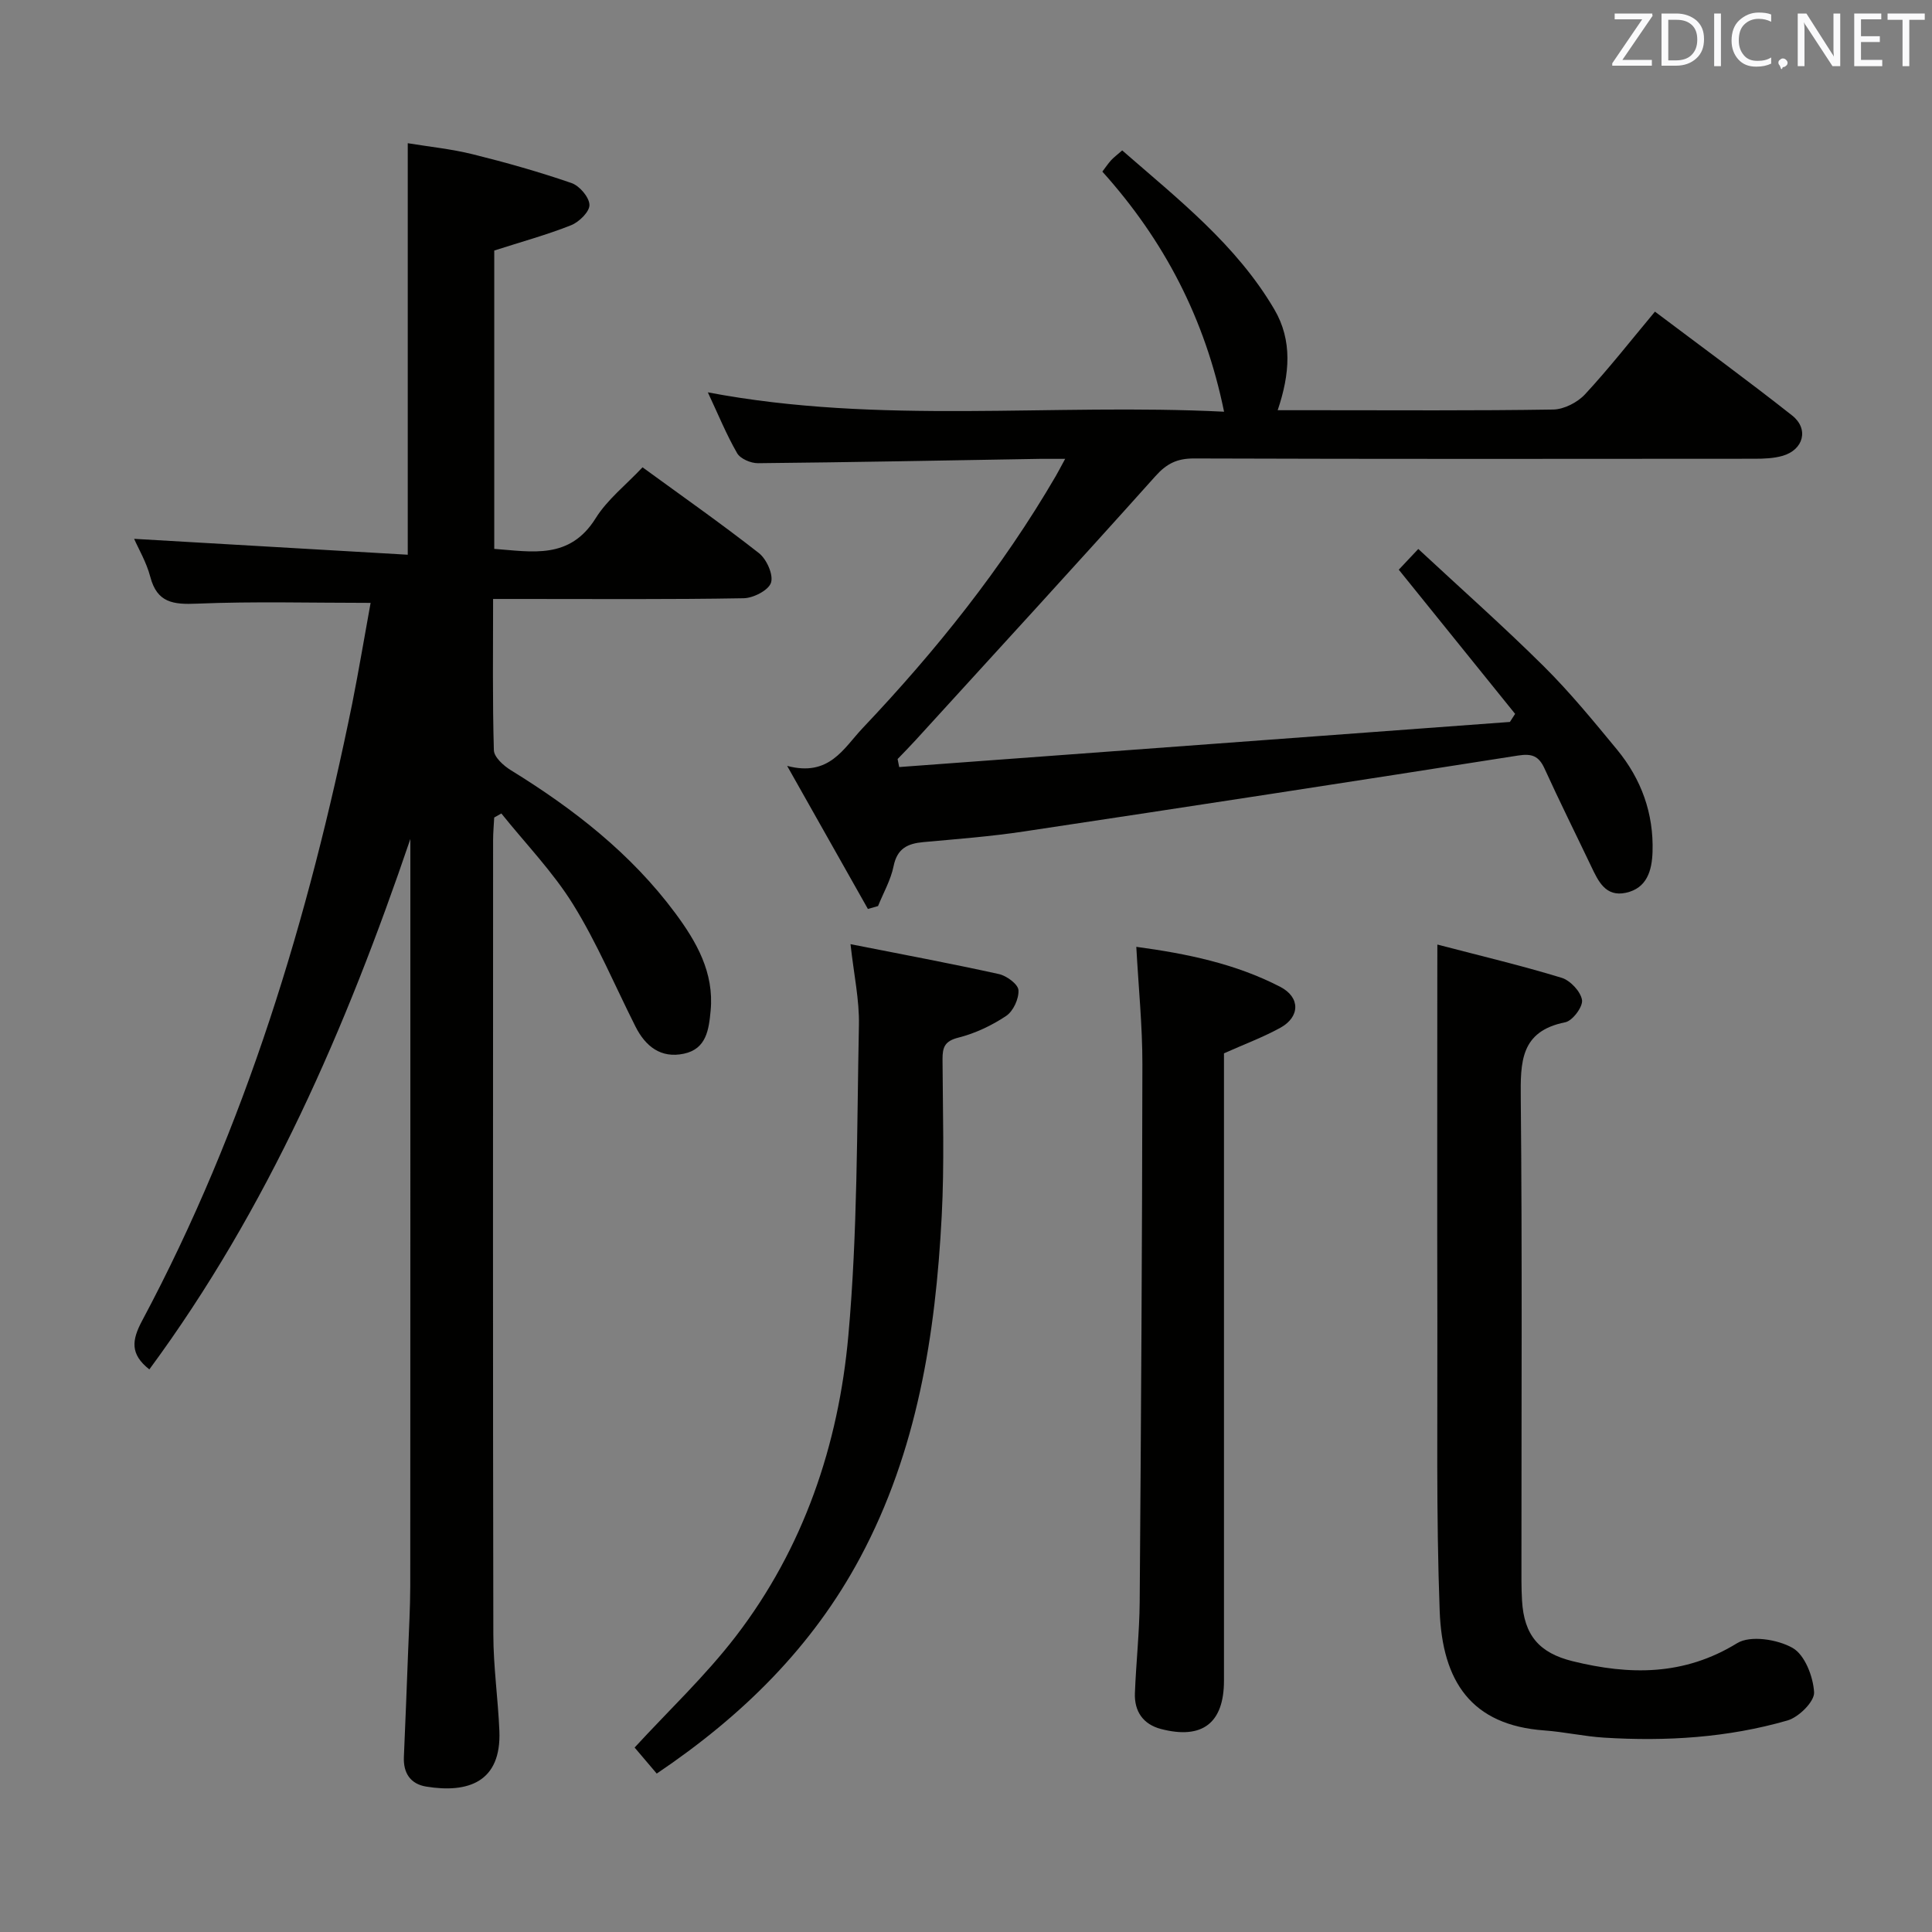 <svg enable-background="new 0 0 400 400" viewBox="0 0 400 400" xmlns="http://www.w3.org/2000/svg"><rect x="0" y="0" width="400" height="400" fill="#808080" stroke="none"/><path d="m76.73 124.82c-12.36 0-24.16-.33-35.93.16-4.92.21-8.28-.16-9.69-5.57-.79-3.01-2.44-5.79-3.34-7.85 18.7 1.09 37.61 2.19 56.65 3.29 0-28.99 0-56.7 0-85.2 4.45.73 9.01 1.19 13.42 2.28 6.9 1.71 13.77 3.65 20.49 5.97 1.65.57 3.66 2.92 3.71 4.51.05 1.41-2.14 3.56-3.8 4.22-5.06 2.01-10.35 3.45-15.91 5.24v61.77c7.83.57 15.62 2.28 21-6.35 2.41-3.87 6.23-6.85 9.7-10.54 8.14 5.94 16.28 11.64 24.09 17.76 1.59 1.25 3.04 4.46 2.51 6.12-.49 1.57-3.66 3.2-5.67 3.23-15.32.27-30.65.15-45.98.15-1.79 0-3.58 0-5.89 0 0 10.76-.14 21.04.16 31.31.04 1.43 1.99 3.2 3.48 4.12 13.01 8.01 24.93 17.28 34.09 29.63 4.38 5.91 8.05 12.29 7.31 20.16-.37 3.93-.86 7.94-5.55 8.93-4.77 1.01-7.95-1.53-10.02-5.64-4.25-8.44-7.93-17.24-12.89-25.25-4.19-6.76-9.86-12.6-14.87-18.85-.49.28-.98.56-1.48.84-.08 1.58-.23 3.15-.23 4.73-.01 54.82-.06 109.63.05 164.45.01 6.63.97 13.26 1.25 19.9.44 10.64-6.5 12.97-15.17 11.55-3.22-.53-4.75-2.79-4.6-6.13.32-7.31.6-14.62.88-21.93.17-4.49.43-8.99.44-13.48.03-50.48.02-100.97.02-151.45 0-1.07 0-2.13 0-3.2-13.28 39.08-29.47 76.49-54.04 109.82-4.02-3.16-3.64-6.06-1.5-10.07 21.46-40.2 34.45-83.33 43.5-127.77 1.39-6.99 2.56-14.03 3.81-20.86z" fill="#010100"/><path d="m179.69 188.19c-5.32-9.42-10.64-18.85-16.72-29.62 8.75 2.31 11.66-3.63 15.63-7.82 15.16-16 28.87-33.1 39.99-52.19.49-.85.94-1.72 1.94-3.56-2.16 0-3.68-.02-5.19 0-19.47.33-38.95.71-58.42.9-1.47.01-3.64-.91-4.31-2.08-2.22-3.85-3.91-8.01-6.06-12.59 35.67 6.77 71.12 2.22 106.88 4.01-3.94-19.28-12.41-35.48-25.2-49.71.63-.83 1.17-1.64 1.81-2.35.55-.6 1.22-1.09 2.3-2.04 11.54 10.07 23.62 19.5 31.5 32.92 3.77 6.42 3.22 13.4.69 20.87h8.06c16.33 0 32.66.12 48.99-.14 2.24-.04 5.02-1.47 6.58-3.15 4.96-5.35 9.47-11.12 14.48-17.12 9.62 7.25 19.15 14.2 28.4 21.5 3.52 2.78 2.37 7.09-1.95 8.35-1.87.54-3.93.61-5.9.61-38.66.03-77.32.07-115.98-.06-3.48-.01-5.65 1.04-7.99 3.66-16.43 18.35-33.09 36.49-49.68 54.69-1.2 1.32-2.46 2.59-3.7 3.88.11.55.22 1.11.33 1.66 42.15-3.11 84.29-6.22 126.44-9.34.36-.56.72-1.11 1.08-1.67-7.93-9.83-15.87-19.66-24.09-29.85.84-.89 2.04-2.17 4.04-4.29 8.87 8.25 17.67 16.04 26 24.31 5.42 5.38 10.29 11.34 15.16 17.24 5.02 6.1 7.6 13.2 7.34 21.18-.13 3.88-1.17 7.51-5.52 8.45-4.21.91-5.72-2.4-7.19-5.49-3.22-6.75-6.56-13.45-9.66-20.25-1.18-2.58-2.6-3.12-5.43-2.68-34.11 5.36-68.24 10.6-102.38 15.73-6.89 1.04-13.86 1.57-20.8 2.2-3.26.3-5.41 1.32-6.15 4.97-.58 2.86-2.11 5.52-3.22 8.27-.72.21-1.41.41-2.1.6z" fill="#010100"/><path d="m297.59 195.56c9.12 2.38 17.5 4.37 25.72 6.88 1.8.55 3.95 2.84 4.23 4.6.22 1.38-1.96 4.31-3.47 4.61-9.33 1.86-9.28 8.26-9.21 15.81.31 31.97.13 63.95.14 95.93 0 2.66-.04 5.33.12 7.99.41 7.17 3.55 10.84 10.46 12.55 11.81 2.91 23.07 3.04 34.08-3.73 2.73-1.68 8.37-.79 11.49.99 2.52 1.44 4.25 5.93 4.44 9.18.11 1.9-3.17 5.16-5.5 5.83-12.39 3.58-25.16 4.36-38 3.56-4.13-.26-8.21-1.19-12.34-1.49-15.14-1.09-21.14-10.15-21.68-24.75-.74-19.96-.43-39.96-.48-59.94-.06-23.82-.01-47.63-.01-71.45.01-1.95.01-3.89.01-6.57z" fill="#010100"/><path d="m176.09 195.48c10.63 2.1 20.71 3.98 30.72 6.19 1.6.35 3.97 2.1 4.05 3.32.12 1.77-1.07 4.36-2.54 5.34-2.99 2-6.42 3.62-9.9 4.5-2.84.71-3.29 2.01-3.28 4.48.05 10.83.4 21.69-.17 32.49-1.28 24.54-5.07 48.6-16.86 70.64-9.88 18.48-24.33 32.76-42.14 44.76-1.56-1.84-3.23-3.8-4.58-5.39 6.95-7.57 14.62-14.79 20.96-23.04 14.03-18.27 21.26-39.63 23.29-62.23 1.92-21.33 1.76-42.86 2.19-64.31.11-5.22-1.05-10.47-1.74-16.75z" fill="#010100"/><path d="m253.41 218.08v5.53 124.35c0 8.77-4.47 12.24-13.04 10.01-3.7-.97-5.54-3.65-5.4-7.41.24-6.3.94-12.6.99-18.9.28-37.1.51-74.21.56-111.31.01-7.93-.8-15.85-1.26-24.32 10.4 1.41 20.51 3.47 29.81 8.29 4.17 2.16 4.1 6.21.03 8.46-3.58 1.97-7.46 3.41-11.69 5.3z" fill="#010100"/><g fill="#fafafb"><path d="m342.2 3.2-6.3 9.2h6.1v1.2h-8.2v-.5l6.2-9.1h-5.7v-1.2h7.8v.4z"/><path d="m344 13.7v-10.9h3.1c1.6 0 3 .5 4.1 1.4 1.1 1 1.6 2.2 1.6 3.9s-.5 3-1.6 4-2.5 1.5-4.2 1.5h-3zm1.4-9.6v8.4h1.6c1.4 0 2.5-.4 3.2-1.1.8-.8 1.2-1.8 1.2-3.2s-.4-2.4-1.2-3.1-1.8-1-3.1-1z"/><path d="m356.3 2.8v10.9h-1.4v-10.9z"/><path d="m366.6 13.2c-.8.4-1.8.6-3 .6-1.6 0-2.8-.5-3.7-1.5s-1.4-2.3-1.4-3.9c0-1.7.5-3.2 1.6-4.2s2.4-1.6 4-1.6c1 0 1.9.1 2.6.4v1.5c-.8-.4-1.6-.6-2.6-.6-1.2 0-2.2.4-3 1.2s-1.1 1.9-1.1 3.3c0 1.3.4 2.3 1.1 3.1s1.6 1.1 2.8 1.1c1.1 0 2-.2 2.8-.7v1.3z"/><path d="m368.2 13c0-.3.1-.5.3-.6.2-.2.4-.3.6-.3.3 0 .5.1.7.3s.3.4.3.6-.1.5-.3.6c-.2.2-.4.3-.7.3-.3 1-.5-.1-.6-.3-.2-.2-.3-.4-.3-.6z"/><path d="m381.1 13.7h-1.7l-5.5-8.4c-.2-.2-.3-.5-.4-.7 0 .2.1.8.1 1.5v7.6h-1.4v-10.9h1.8l5.3 8.3c.3.4.4.6.4.8 0-.3-.1-.8-.1-1.6v-7.5h1.4v10.9z"/><path d="m389.7 13.7h-5.8v-10.9h5.6v1.2h-4.2v3.5h3.9v1.2h-3.9v3.7h4.4z"/><path d="m398.4 4.1h-3.1v9.6h-1.4v-9.6h-3.1v-1.3h7.7v1.3z"/></g></svg>
